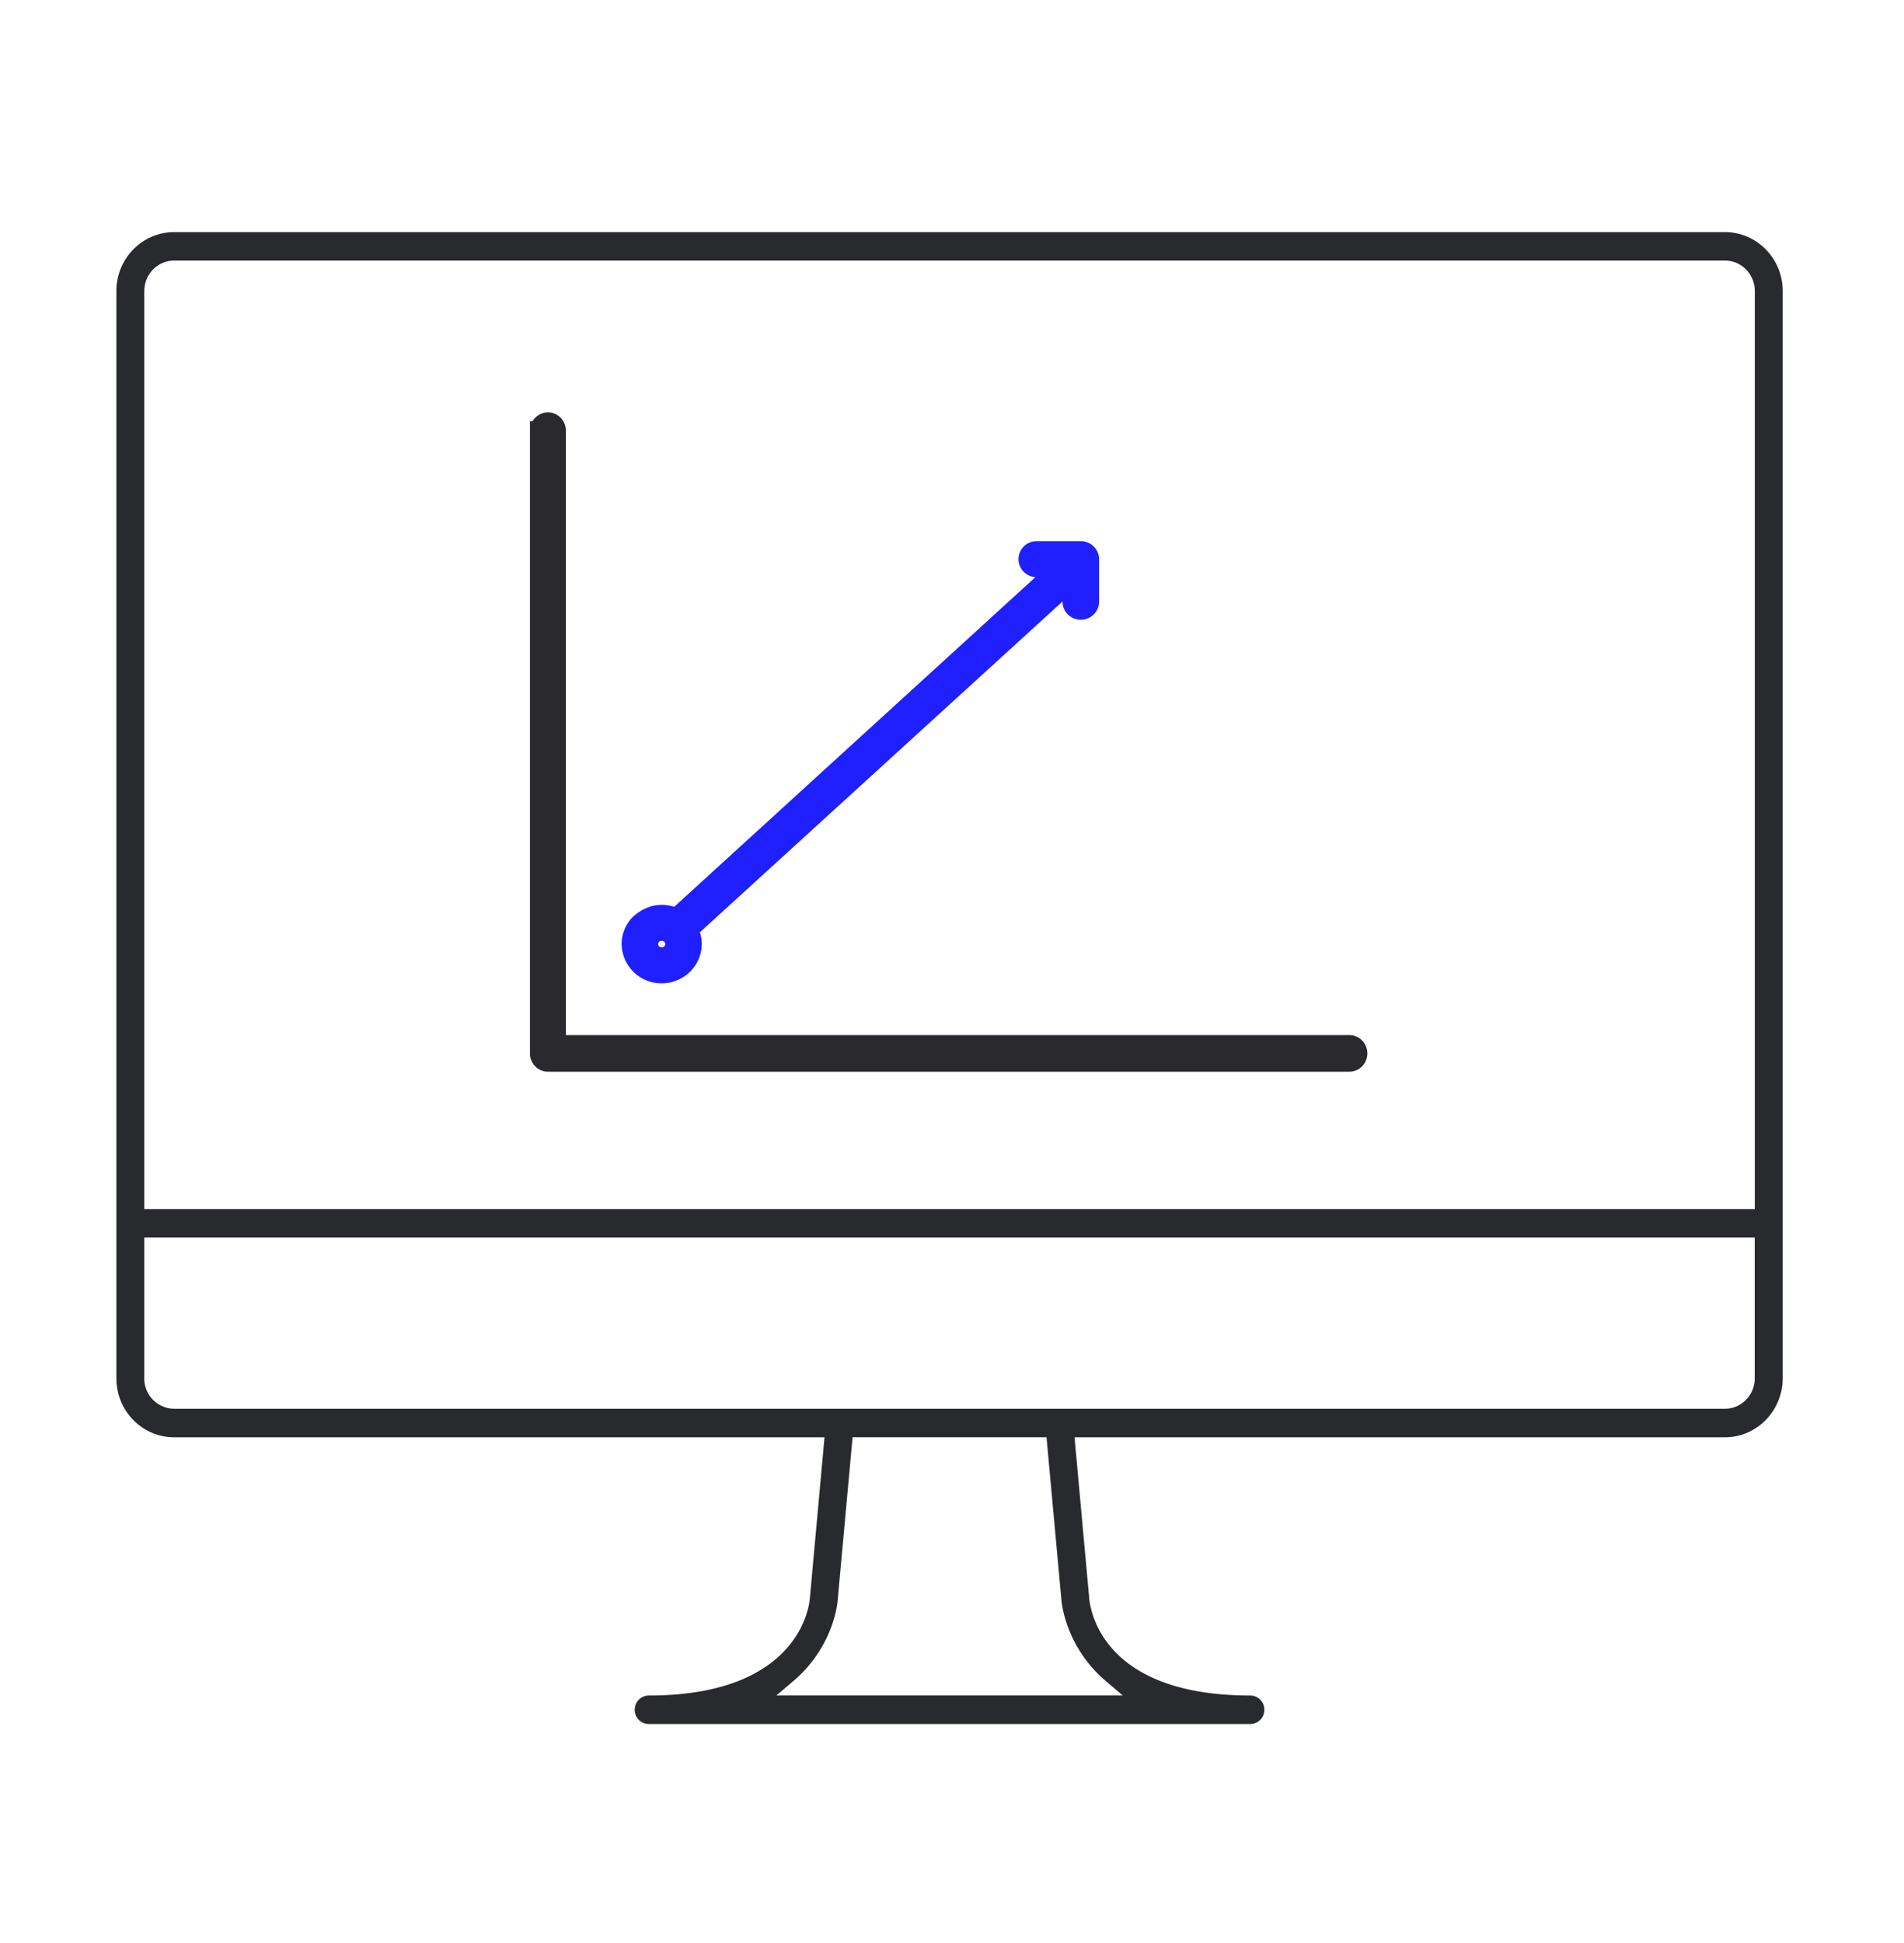 <svg xmlns="http://www.w3.org/2000/svg" width="50" height="51" viewBox="0 0 50 51">
    <g fill="none" fill-rule="evenodd">
        <path fill="#292A2E" d="M4.572 36.977a.792.792 0 0 1-.783-.798v-3.695H46.08v3.695c0 .44-.351.798-.783.798H4.572zm24.47 7.15l.442.376h-9.096l.442-.375c.953-.811 1.132-1.815 1.163-2.073l.396-4.33h5.093l.388 4.235c.004.057.084 1.24 1.173 2.168zM3.79 7.64c0-.442.35-.8.783-.8h40.726c.432 0 .783.358.783.8v24.097H3.789V7.64zm43.025 28.54V7.64c0-.854-.68-1.547-1.516-1.547H4.572c-.836 0-1.516.693-1.516 1.547v28.54c0 .852.68 1.546 1.516 1.546h17.08l-.384 4.215c-.005.097-.186 2.563-4.233 2.563a.371.371 0 0 0-.366.375.37.37 0 0 0 .366.373h15.8a.37.37 0 0 0 .367-.373.371.371 0 0 0-.367-.375c-3.97 0-4.22-2.334-4.236-2.6l-.381-4.178h17.08c.836 0 1.516-.694 1.516-1.546z"/>
        <g fill-rule="nonzero" stroke-width=".5">
            <path fill="#2A2A2E" stroke="#2A2A2E" d="M14.167 11.31v16.34c0 .127.099.23.221.23h21.044a.22.22 0 0 0 .195-.114.24.24 0 0 0 0-.233.22.22 0 0 0-.195-.114H14.61V16.99 11.31a.236.236 0 0 0-.071-.175.216.216 0 0 0-.174-.06.228.228 0 0 0-.197.235z"/>
            <path fill="#1F1FFF" stroke="#1F1FFF" d="M28.382 14.455c.127 0 .23.1.23.222v1.114a.222.222 0 0 1-.115.196.235.235 0 0 1-.23 0 .222.222 0 0 1-.114-.196v-.57l-10.075 9.186c.063.112.1.237.1.373 0 .428-.362.78-.802.78a.795.795 0 0 1-.802-.78c0-.199.077-.38.204-.519a.972.972 0 0 1 .394-.233.807.807 0 0 1 .584.066L27.834 14.9h-.598a.227.227 0 0 1-.24-.212.225.225 0 0 1 .219-.233zm-11.006 9.99a.336.336 0 0 0-.344.335c0 .187.152.334.344.334a.336.336 0 0 0 .344-.334.336.336 0 0 0-.344-.334z"/>
        </g>
    </g>
</svg>
